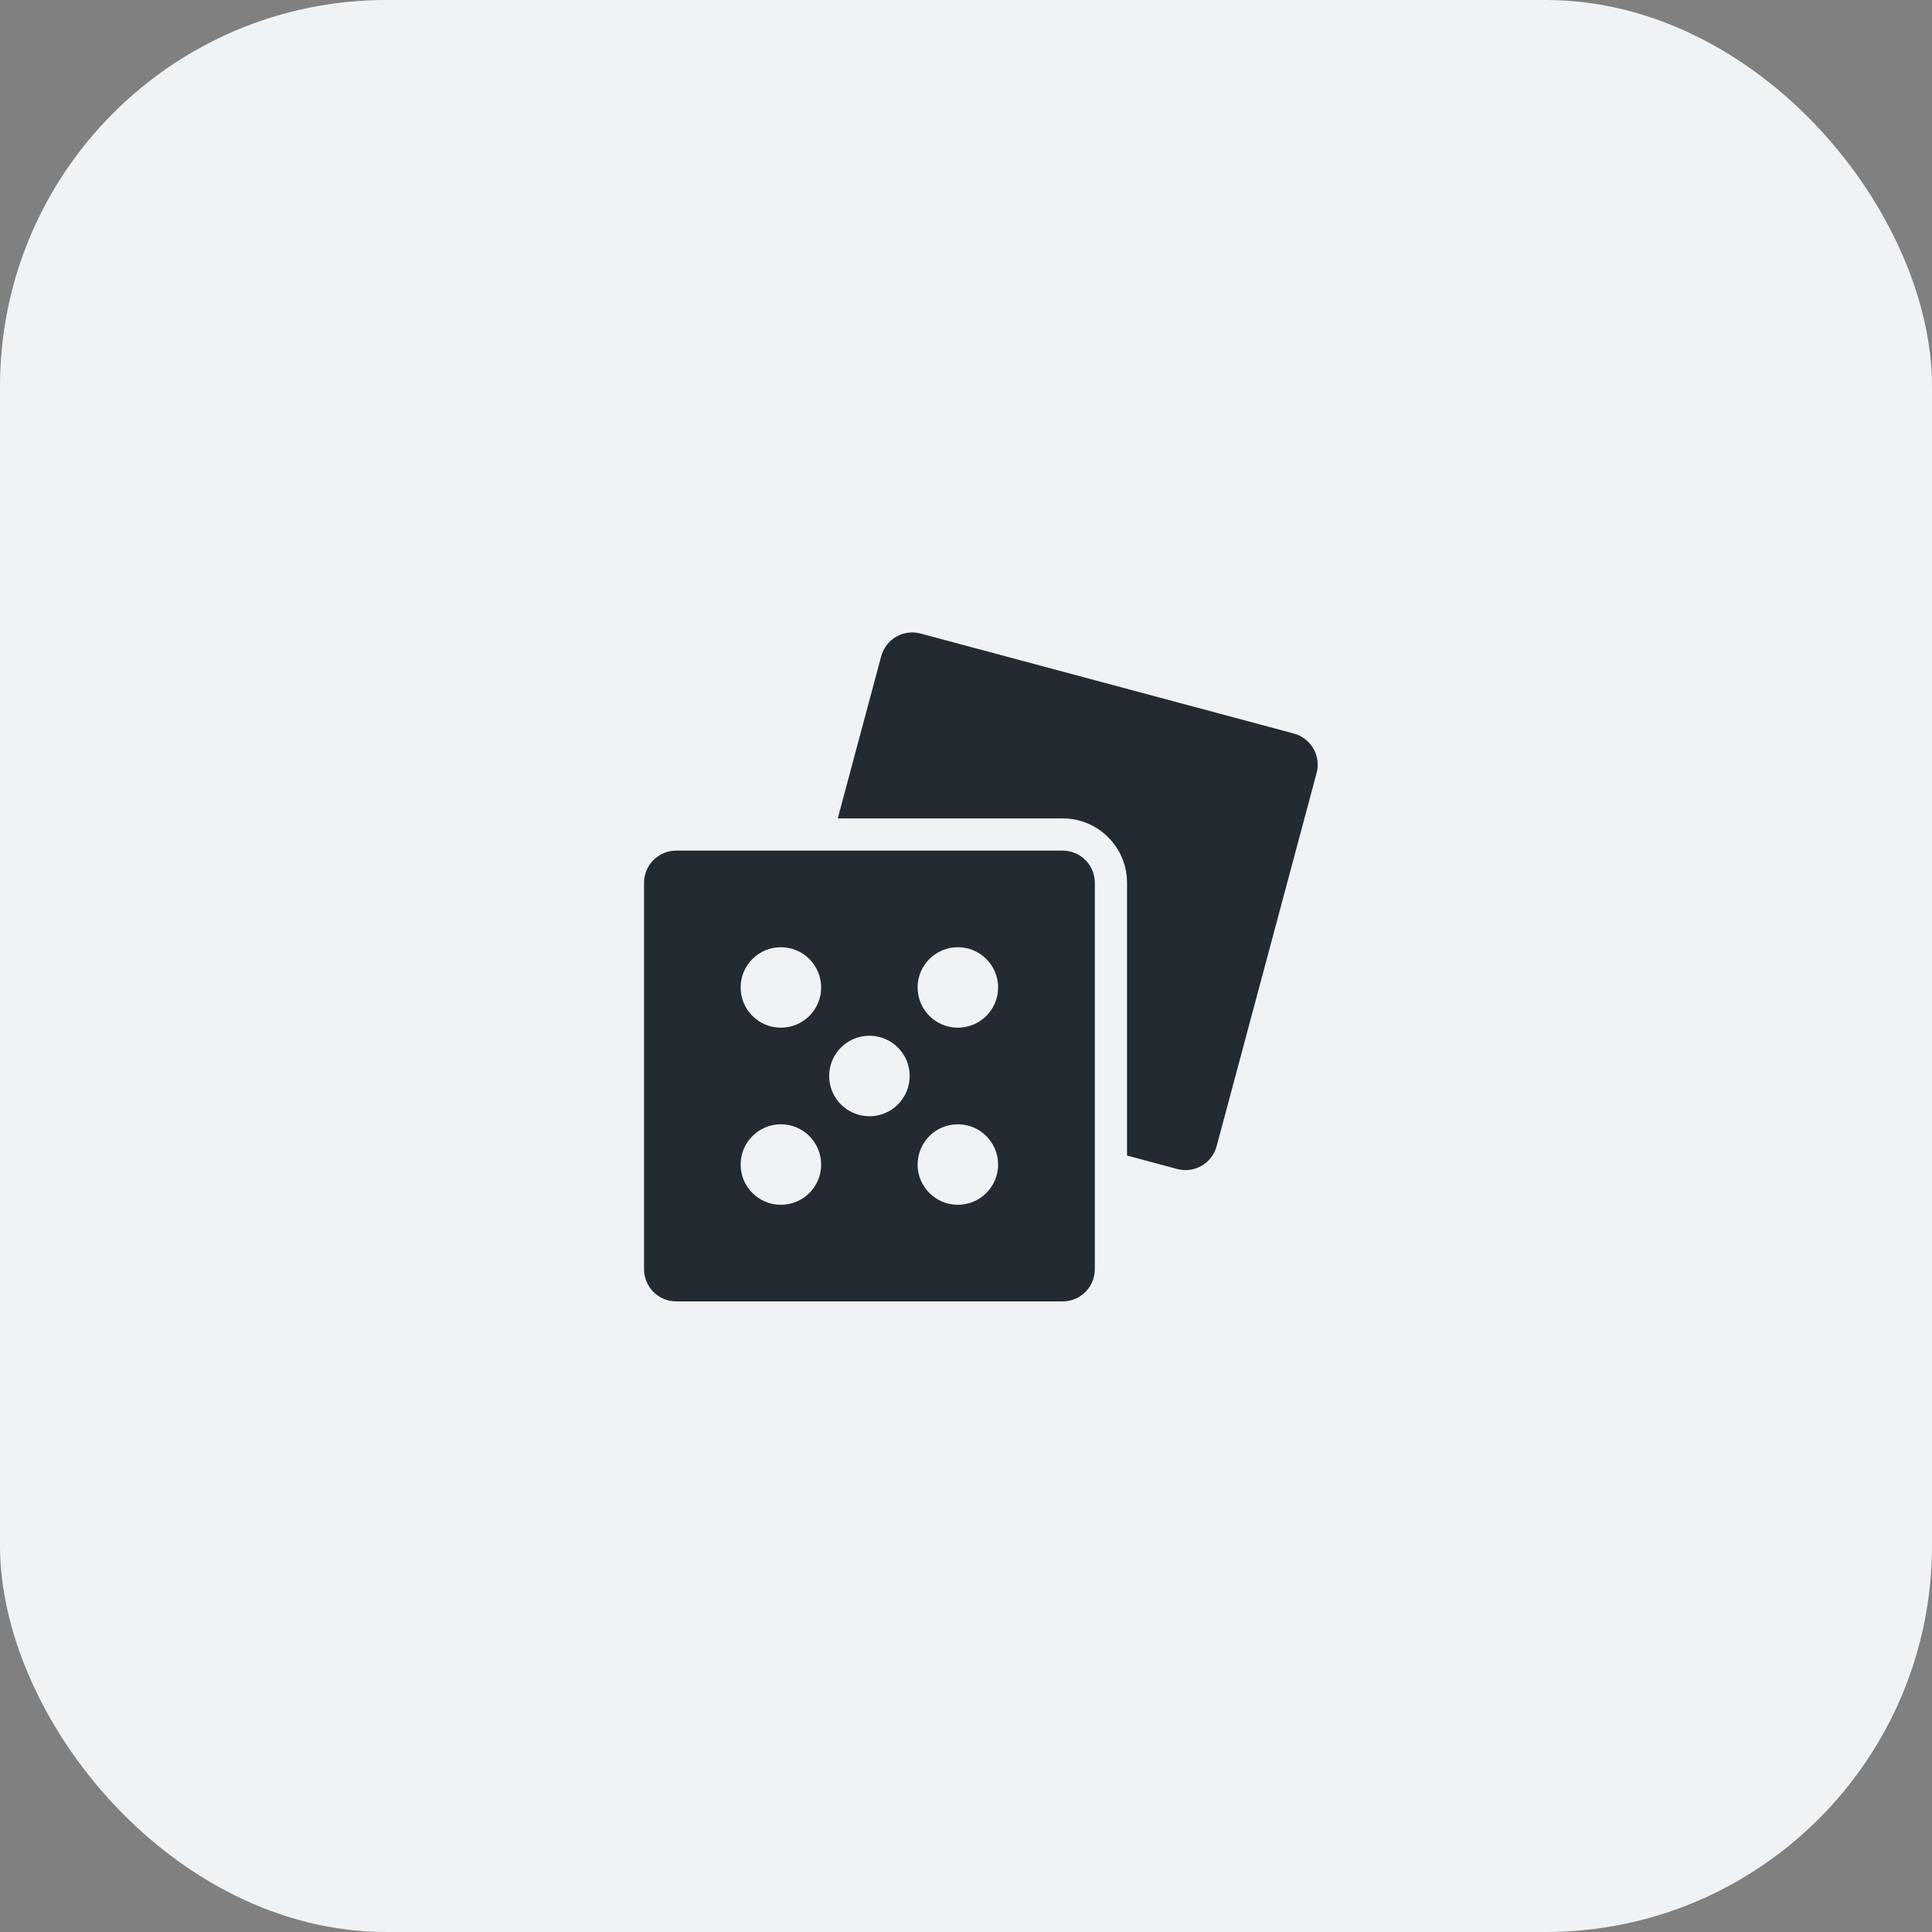 <svg width="40" height="40" viewBox="0 0 40 40" fill="none" xmlns="http://www.w3.org/2000/svg">
<rect x="0" y="0" width="40" height="40" fill="#808080" stroke="none"/>
<rect width="40" height="40" rx="8" fill="#F0F3F5"/>
<path d="M19.06 13.117C18.705 13.021 18.339 13.232 18.244 13.588L17.345 16.944H22.001C22.737 16.944 23.334 17.541 23.334 18.277V23.924L24.372 24.203C24.728 24.298 25.093 24.087 25.189 23.731L27.259 16.004C27.354 15.648 27.143 15.283 26.788 15.187L19.06 13.117Z" fill="#232A31"/>
<path fill-rule="evenodd" clip-rule="evenodd" d="M13.334 18.277C13.334 17.909 13.633 17.611 14.001 17.611H22.001C22.369 17.611 22.667 17.909 22.667 18.277V26.277C22.667 26.646 22.369 26.944 22.001 26.944H14.001C13.633 26.944 13.334 26.646 13.334 26.277V18.277ZM18.834 22.277C18.834 22.738 18.461 23.111 18.001 23.111C17.54 23.111 17.167 22.738 17.167 22.277C17.167 21.817 17.54 21.444 18.001 21.444C18.461 21.444 18.834 21.817 18.834 22.277ZM16.167 21.277C16.628 21.277 17.001 20.904 17.001 20.444C17.001 19.984 16.628 19.611 16.167 19.611C15.707 19.611 15.334 19.984 15.334 20.444C15.334 20.904 15.707 21.277 16.167 21.277ZM17.001 24.111C17.001 24.571 16.628 24.944 16.167 24.944C15.707 24.944 15.334 24.571 15.334 24.111C15.334 23.651 15.707 23.277 16.167 23.277C16.628 23.277 17.001 23.651 17.001 24.111ZM19.831 21.277C20.291 21.277 20.665 20.904 20.665 20.444C20.665 19.984 20.291 19.611 19.831 19.611C19.371 19.611 18.998 19.984 18.998 20.444C18.998 20.904 19.371 21.277 19.831 21.277ZM20.665 24.111C20.665 24.571 20.291 24.944 19.831 24.944C19.371 24.944 18.998 24.571 18.998 24.111C18.998 23.651 19.371 23.277 19.831 23.277C20.291 23.277 20.665 23.651 20.665 24.111Z" fill="#232A31"/>
</svg>
